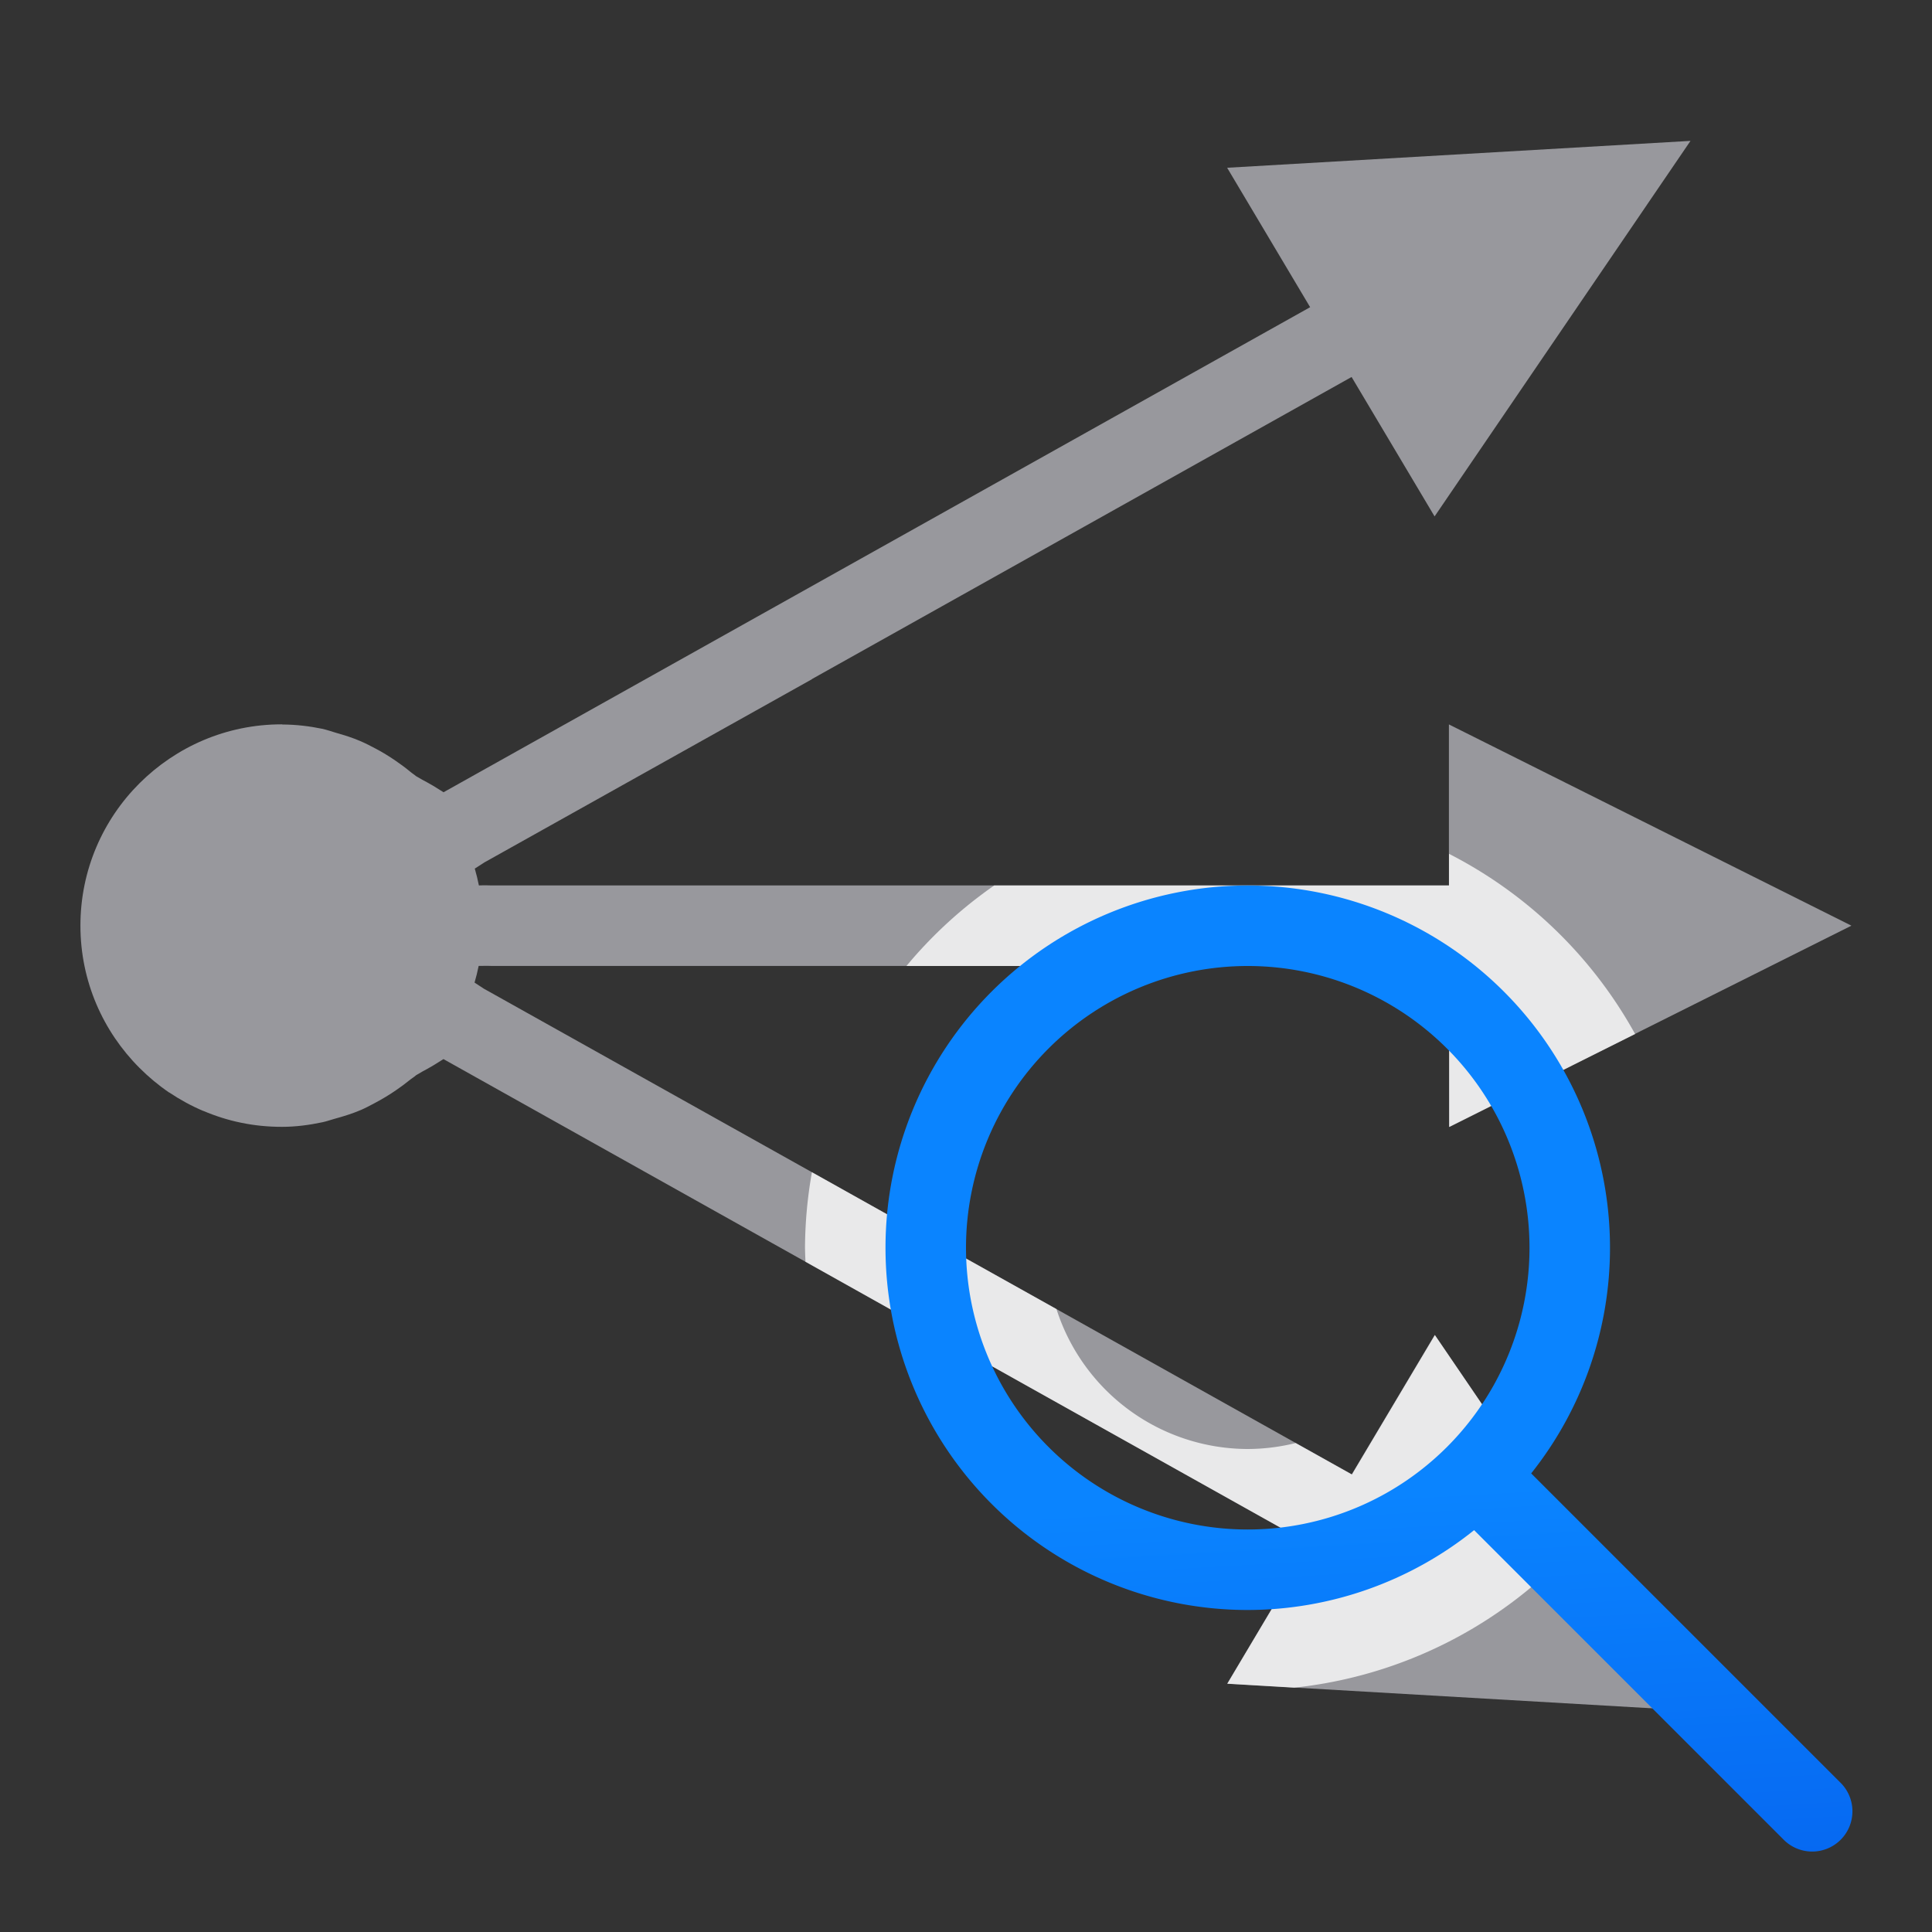 <svg viewBox="0 0 24 24" xmlns="http://www.w3.org/2000/svg" xmlns:xlink="http://www.w3.org/1999/xlink"><rect x="0" y="0" width="24" height="24" fill="#333333" stroke="none"/><linearGradient id="a" gradientUnits="userSpaceOnUse" x1="-11.887" x2="-12.573" y1="32.249" y2="20.248"><stop offset="0" stop-color="#0040dd"/><stop offset="1" stop-color="#0a84ff"/></linearGradient><path d="m21 1.75-5.756.334 1.031 1.732-10.764 6.025h-.002c-.215-.138-.211-.121-.34-.199-.023-.02-.049-.035-.072-.055-.06-.05-.122-.095-.186-.139-.079-.054-.16-.104-.244-.148-.063-.034-.126-.066-.191-.094-.097-.042-.197-.073-.299-.102-.059-.017-.115-.038-.176-.051-.16-.033-.324-.052-.49-.053-.004-0-.008-.002-.012-.002-.69 0-1.313.281-1.766.732-.453.452-.734 1.077-.734 1.768s.281 1.315.734 1.768c.113.113.235.215.367.305h.002c.133.089.275.167.424.23h.002c.149.063.305.113.467.146.163.034.333.051.506.051.171-0.0.339-.022.504-.057.052-.011.101-.029.152-.043.113-.031.223-.065.33-.111.055-.024.107-.052.16-.08.097-.051.191-.107.281-.17.052-.036.103-.073.152-.113.029-.024.062-.043.09-.068.128-.078.126-.063.338-.199h.002l4.498 2.518 6.268 3.508-1.031 1.732 5.756.334-3.178-4.666-1.031 1.732-6.707-3.754-4.063-2.273h-.002c-.074-.049-.052-.033-.125-.082.02-.068.037-.137.051-.207.055.001.086-.003.152 0h.002 4.898.266 1.09 5.645l.002 2 4.998-2.5-2.688-1.344-2.312-1.156v2h-5.646-1.086-.268-4.898-.002c-.008 0-.079-.003-.15 0-.014-.07-.031-.14-.051-.209.065-.043.051-.031.121-.078l.002-.002h.002l4.064-2.273v-.002l6.703-3.752 1.031 1.732z" fill="#98989d"/><path d="m18 10.607v.393h-5.646-.004a5.5 5.5 0 0 0 -1.09 1h.006 1.09 3.145 2.5l.002 1.057v.943l.52-.26 1.789-.895a5.5 5.5 0 0 0 -2.311-2.238zm-7.914 3.955a5.5 5.5 0 0 0 -.086.938 5.5 5.5 0 0 0 .006.174l.004.002 2.318 1.299 3.574 2 .375.209-1.031 1.732.83.049a5.5 5.5 0 0 0 3.51-1.793l-1.105-1.625-.072-.105-.584-.857-1.031 1.732-.699-.391a2.5 2.5 0 0 1 -.594.074 2.5 2.5 0 0 1 -2.377-1.738l-1.115-.623z" fill="#fff" fill-opacity=".784"/><path d="m15.5 11a4.5 4.5 0 0 0 -4.5 4.5 4.5 4.5 0 0 0 4.5 4.5 4.5 4.5 0 0 0 2.812-.992l3.84 3.84a.5.5 0 1 0 .707-.707l-3.838-3.838a4.5 4.5 0 0 0 .979-2.803 4.5 4.5 0 0 0 -4.5-4.5zm0 1a3.5 3.5 0 0 1 3.5 3.5 3.5 3.5 0 0 1 -3.5 3.5 3.5 3.5 0 0 1 -3.5-3.5 3.5 3.5 0 0 1 3.5-3.5z" fill="url(#a)"/></svg>